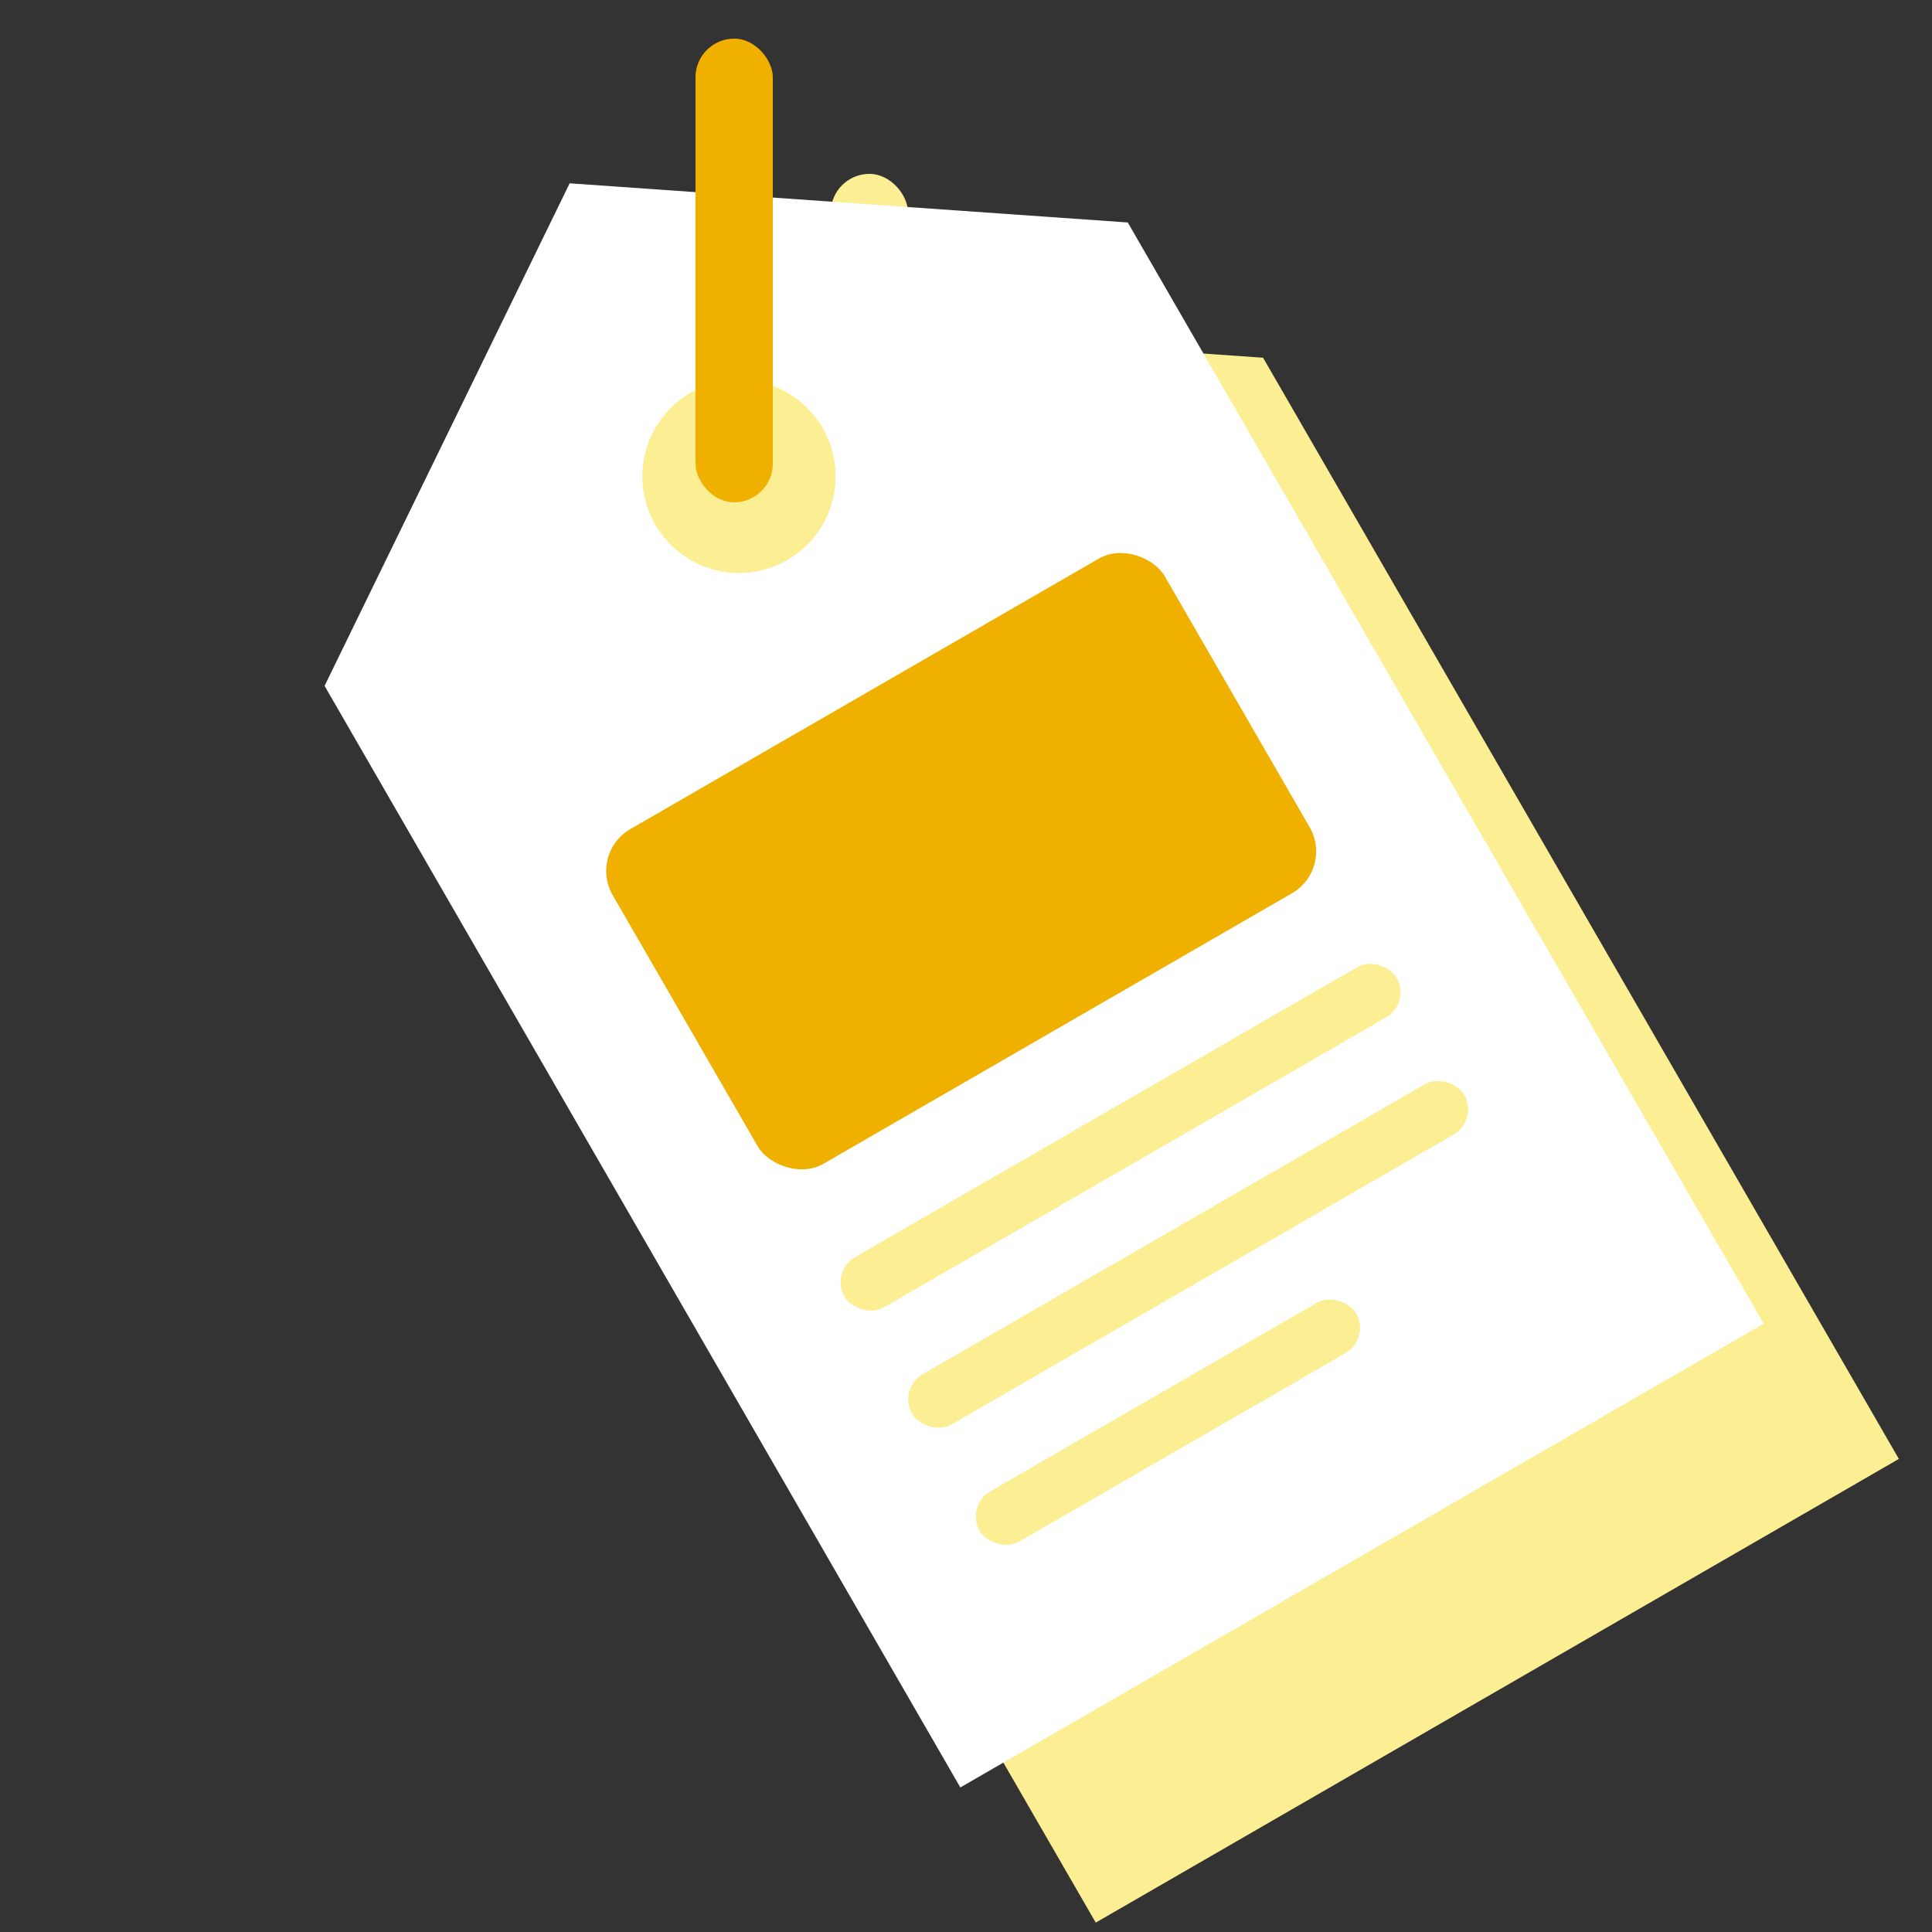 <svg xmlns="http://www.w3.org/2000/svg" xmlns:xlink="http://www.w3.org/1999/xlink" width="200" height="200" viewBox="0 0 200 200">
  <rect x="0" y="0" width="200" height="200" fill="#333333" stroke="none"/>
  <defs>
    <clipPath id="clip-austral-icon-category">
      <rect width="200" height="200"/>
    </clipPath>
  </defs>
  <g id="austral-icon-category" clip-path="url(#clip-austral-icon-category)">
    <g id="Groupe_125" data-name="Groupe 125">
      <g id="Groupe_78" data-name="Groupe 78">
        <g id="Groupe_34" data-name="Groupe 34">
          <rect id="BG" width="200" height="200" fill="none"/>
        </g>
      </g>
      <g id="Groupe_124" data-name="Groupe 124">
        <g id="Groupe_123" data-name="Groupe 123">
          <rect id="Rectangle_103" data-name="Rectangle 103" width="8" height="48" rx="4" transform="translate(86 18)" fill="#fcee92"/>
          <path id="Tracé_97" data-name="Tracé 97" d="M0,32.368,48,0,96,32.368V164H0Z" transform="translate(31.431 57) rotate(-30)" fill="#fcee92"/>
        </g>
        <path id="Tracé_98" data-name="Tracé 98" d="M99.414,1845.036,33.6,1731l25.369-52.023,57.777,4.053,65.829,114Z" transform="translate(0 -1660)" fill="#fff"/>
        <g id="Groupe_122" data-name="Groupe 122" transform="translate(-37.103 52.546) rotate(-30)">
          <path id="Soustraction_3" data-name="Soustraction 3" d="M45-1636a10,10,0,0,1,10,10,10,10,0,0,1-10,10,10,10,0,0,1-10-10A10,10,0,0,1,45-1636Z" transform="translate(55 1680)" fill="#fcee92"/>
          <g id="Groupe_121" data-name="Groupe 121" transform="translate(0 -6)">
            <rect id="Rectangle_14" data-name="Rectangle 14" width="66" height="6" rx="3" transform="translate(67 136)" fill="#fcee92"/>
            <rect id="Rectangle_15" data-name="Rectangle 15" width="66" height="6" rx="3" transform="translate(67 150)" fill="#fcee92"/>
            <rect id="Rectangle_16" data-name="Rectangle 16" width="45" height="6" rx="3" transform="translate(67 164)" fill="#fcee92"/>
          </g>
          <rect id="Rectangle_102" data-name="Rectangle 102" width="66" height="40" rx="5" transform="translate(67 80)" fill="#f0b000"/>
        </g>
        <rect id="Rectangle_23" data-name="Rectangle 23" width="8" height="48" rx="4" transform="translate(72 4)" fill="#f0b000"/>
      </g>
    </g>
  </g>
</svg>
